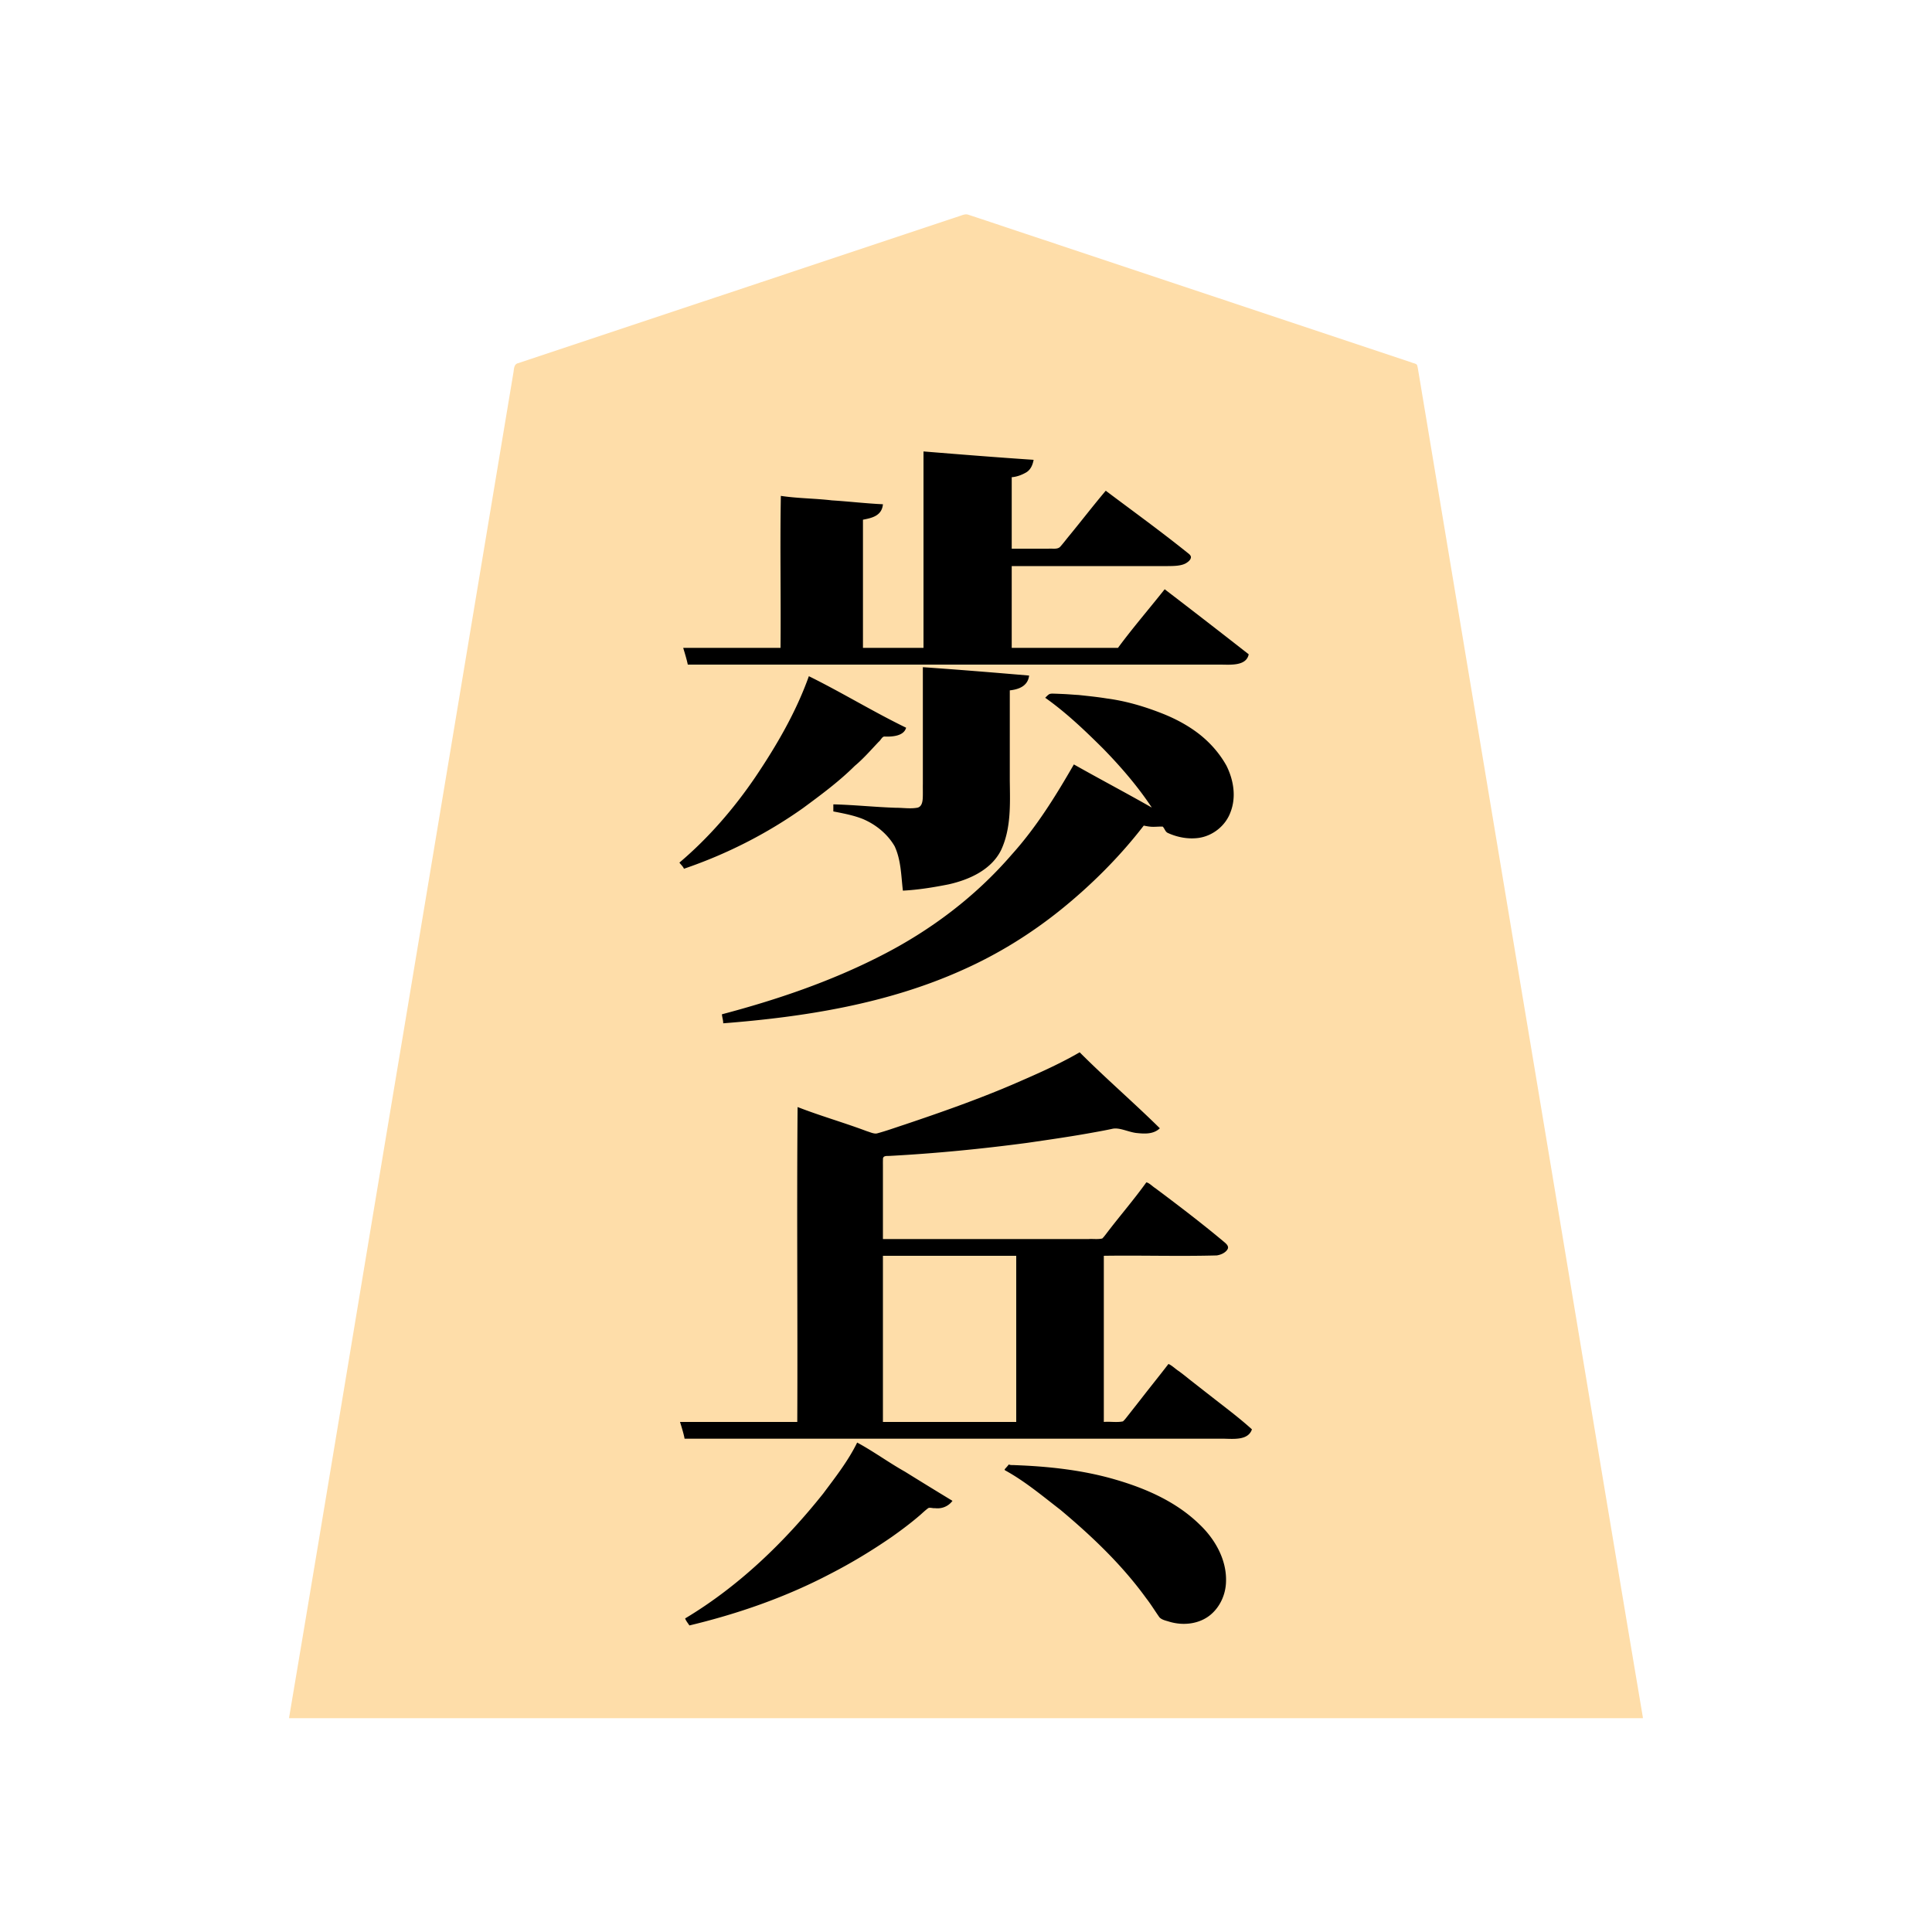 <svg xmlns="http://www.w3.org/2000/svg" width="3000" height="3000"><path d="M449 2666.5v1.5h2102v-1.5c-63.81-378.768-126.215-757.87-189.705-1136.696-47.349-283.998-94.654-568.016-142-852-4.398-26.67-8.911-53.338-13.325-80.003-1.118-6.656-2.232-13.342-3.35-19.985-.571-3.586-1.119-7.183-2.096-10.662-1.288-2.958-6.82-3.128-9.193-4.54-101.51-33.828-203.017-67.663-304.512-101.514a746151 746151 0 0 1-266.522-88.84c-39.072-12.89-78.06-26.135-117.144-38.98-4.713-1.335-9.273 1.032-13.839 2.453-144.507 48.104-288.95 96.378-433.449 144.467-54.18 18.08-108.385 36.116-162.566 54.195-23.808 7.923-47.625 15.882-71.434 23.805-5.676 1.96-11.407 3.738-17.06 5.726-6.564 1.113-6.72 8.744-7.34 13.268C740.08 921.349 682.77 1265.54 625.383 1609.692 566.339 1961.663 508.308 2314.864 449 2666.5m608-1327.062c1.764 2.778 4.232 5.024 6.313 7.562 64.914-21.839 126.352-53.644 182.36-92.991 27.367-20.307 55.119-40.588 79.43-64.609 13.32-11.362 25.022-24.303 36.965-37.024 2.932-3.123 5.268-6.889 8.909-9.277 2.265-1.999 7.513.556 10.104-.312 9.672.211 18.744-3.913 24.919-11.287-49.595-26.025-98.862-53.221-148.353-79.5-4.672 5.859-5.18 14.098-8.907 20.493-21.704 50.85-49.047 99.366-81.227 144.317-32.117 44.685-68.313 87.185-110.513 122.628m7 893.562h839.4c9.268-.338 19.175 1.111 27.987-2.593 6.455-2.004 14.512-9.659 5.618-15.197-19.255-17.638-41.032-32.227-61.087-48.867-20.633-14.819-39.662-32.606-60.918-46.343-15.152 17.81-28.9 37.101-43.76 55.212-7.368 9.302-14.622 18.709-22 28-3.967 6.55-9.924 6.428-16.486 5.788H1713v-260c58.261-.765 116.6.933 174.822-.504 6.255-.844 13.604-3.88 16.697-8.828 3.733-4.599-5.199-10.125-7.648-12.575-29.522-24.742-60.205-48-90.832-71.321-8.035-6.439-16.757-12.028-24.539-18.772-20.575 26.788-41.924 53.312-62.825 79.906-1.917 2.489-3.794 5.033-6.048 7.223-6.835 1.632-14.22.4-21.2.871H1370v-108c.006-5.195-.007-10.406.004-15.597.19-2.104.096-5.902 1.883-6.797 72.422-4.417 144.899-10.56 216.85-20.32 35.374-4.988 70.737-10.177 105.917-16.387 9.35-1.633 18.704-3.382 27.98-5.344 6.432-1.528 13.173-2.89 19.46-.37 17.923 6.676 39.425 10.744 56.906.815v-1.5c-40.742-38.603-82.398-76.215-122.5-115.5-34.142 18.38-69.37 35.03-105.217 49.945-54.494 23.093-110.386 42.774-166.456 61.612-13.974 4.629-27.862 9.508-42.03 13.468-5.334 1.371-10.55-1.114-15.5-2.765-36.068-12.487-72.18-24.961-108.297-37.26v488h-181c.735 7.993 5.812 16.56 6 24m5-1202h833.4c8.9.013 20.115.169 27.335-4.376 3.3-1.714 5.931-4.55 6.745-8.18-3.019-5.89-10.285-9.505-14.875-14.276-37.35-29.485-75.374-58.214-113.105-87.168-23.274 30.213-49.186 59.254-71.5 90h-167V878h217.2c11.91-.247 23.844.324 35.732-.229 8.759-.474 21.305-2.257 26.068-13.271-42.43-35.248-87.689-67.066-131.5-100.5h-1.5c-16.82 24.053-37.76 45.994-55.336 69.687-4.976 5.72-9.156 12.217-14.651 17.473-4.385 3.341-12.565.953-18.584 1.84H1570V740c13.047-1.43 31.915-7.795 33-25-55.98-4.062-112.125-8.005-168-13v305h-96V806c6.642-1.492 13.567-2.567 19.598-5.948 6.983-3.487 8.832-9.288 11.402-15.552-52.231-3.73-104.67-9.37-157-12.5v235h-150c.955 8.211 5.05 15.784 6 24m-3 1482.5c.588 3.08 3.434 5.728 4 8.5 75.983-15.698 149.236-44.34 218.366-79.177 32.703-16.774 64.13-35.795 94.36-56.657 15.584-10.494 30.274-22.238 44.712-34.226 3.362-3.312 6.907-6.368 10.559-9.35 5.024-4.508 14.48-.41 21.676-1.958 6.277-.77 15.005-5.332 16.327-10.632-48.191-28.282-95.508-59.247-143.5-88-32.516 55.027-72.59 105.79-117.37 151.37-44.875 45.178-94.182 87.27-149.13 119.63zm56-937c.99 3.759 1.96 7.533 2 11.5 126.099-10.447 253.695-30.242 369.908-82.953 54.77-24.315 106.068-56.212 152.72-93.768 47.33-38.258 91.313-82.168 128.372-130.279 5.243.46 10.365 1.92 15.668 1.835 5.22-.148 10.41-.525 15.613-.385 3.188 3.079 4.067 8.274 8.442 10.142 15.864 7.047 34.113 10.581 51.233 6.39 24.048-5.791 42.853-25.795 47.104-50.294 5.314-25.72-3.33-52.37-18.658-73.01-25.572-37.18-66.84-58.862-108.324-73.436-25.6-9.26-52.324-14.63-79.214-18.35-13.547-1.748-27.119-3.416-40.762-4.137-7.292-.686-14.575-1.104-21.89-1.334-5.737-.168-15.04-2.324-18.212 5.079 31.969 24.075 61.66 50.98 89.602 79.602 14.26 14.125 27.228 29.396 40.214 44.661 6.362 7.482 12.337 15.274 18.38 22.994 3.014 3.956 5.8 8.077 8.71 12.104 2.248 3.772 6.753 8.346 7.094 12.139-42.121-19.046-81.016-46.455-123-66-26.225 50.475-59.27 97.781-96.495 140.801-56.205 64.687-125.667 116.607-201.902 155.39-78.052 39.979-162.006 68.486-246.603 90.809zm173-317.5c15.368 2.995 31.029 5.889 45.658 11.666 20.254 8.538 38.46 23.273 49.54 42.418 10.016 21.505 10.062 45.89 12.802 68.916 24.037-1.846 48.099-5.134 71.633-10.404 31.742-7.219 65.518-23.156 79.793-54.494 14.743-34.147 13.028-71.892 12.574-108.127V1071c7.762-.7 17.104-3.417 22.597-8.202 2.824-2.588 5.889-5.942 5.91-10.053.741-4.551-7.164-3.571-9.744-3.964-7.048-.401-14.09-1.043-21.105-1.685-9.927-.374-19.803-1.79-29.708-2.25-33.654-2.446-67.296-5.464-100.95-7.846v180.6c-.12 7.559.167 15.09-.142 22.63-.385 5.16-1.077 12.728-7.602 14.756-10.612 2.335-23.627.215-33.45.454-32.643-1.097-65.183-4.218-97.806-5.44zm75 950h209v-260h-209zm192 72.5c56.242 34.377 106.035 77.873 153.37 123.37 17.564 18.086 34.521 36.728 50.392 56.342 6.812 8.533 13.458 17.194 19.811 26.09 6.335 7.786 10.748 17.117 17.374 24.64 16.942 9.365 41.58 10.562 57.965 4.576 15.83-5.599 28.94-18.312 35.517-33.662 12.678-27.696 3.607-64.733-11.705-86.767-24.16-36.744-61.843-61.647-101.496-78.79-42.097-18.621-86.908-29.541-132.465-35.232-13.568-1.427-27.116-3.292-40.739-4.08-13.86-.079-30.445-3.202-43.12-1.38-1.788 1.182-3.648 3.697-4.904 4.893" style="fill:#fedda9;fill-rule:evenodd;stroke:none"/><path d="M1055 1339.469c2.15 2.976 6.097 6.573 7 9.531 65.754-22.415 128.388-54.09 185.088-94.298 27.717-20.447 55.659-41.083 80.16-65.413 13.565-11.312 25.114-24.72 37.228-37.466 3.192-2.317 5.29-8.497 9.265-8.117 12.314.507 29.859-.902 33.259-13.706-51.084-24.795-100.082-54.89-151-80-19.948 55.924-50.144 107.717-83.165 156.75-33.331 48.979-72.664 94.45-117.835 132.719m1 868.781c2.458 7.773 5.901 19.043 7 25.75h836.4c16.373.316 38.753 2.858 44.6-14.5-20.528-18.61-42.895-35.067-64.628-52.222-10.898-8.426-21.712-16.985-32.585-25.441-5.29-4.368-10.696-8.558-16.194-12.64-5.368-3.367-10.774-9.064-16.25-11.197-14.222 18.528-28.944 36.668-43.23 55.148-7.234 9.197-14.46 18.406-21.688 27.607-1.752 2.295-3.598 4.486-5.742 6.391-9.444 2.012-19.994-.019-29.683.854v-258c58.396-.852 116.91 1.04 175.265-.561 6.367-.857 13.566-4.142 16.604-9.2 3.718-5.522-3.541-10.266-6.668-13.074-29.647-24.742-60.235-48.321-91.066-71.544-4.536-3.456-9.155-6.773-13.652-10.26-4.61-2.714-9.924-8.695-14.483-9.361-19.482 27.194-42.018 53.115-62.325 79.906-1.917 2.489-3.794 5.033-6.048 7.223-6.835 1.632-14.22.4-21.2.871H1371v-108c.082-5.215-.107-10.412.075-15.614-.382-6.163 5.574-5.31 10.011-5.478 71.531-3.829 142.797-10.82 213.8-20.247 35.13-5.11 70.258-10.145 105.165-16.582 8.977-1.578 17.91-3.266 26.81-5.186 10.807-2.715 24.37 4.617 37.179 6.353 11.13 1.14 26.467 2.893 36.96-7.246-40.613-40.083-84.144-77.536-124.5-118-33.437 19.44-69.333 34.942-104.82 50.327-54.57 23.276-110.614 42.977-166.814 61.873-14.266 4.639-28.41 9.8-42.897 13.709-4.735 1.159-10.752-1.89-16.114-3.462-35.453-13.327-72.099-23.71-107.355-37.447-1.426 162.873.26 326.062-.5 489h-182zm5-1201.75c2.491 8.104 5.443 17.866 7 25.5h828c15.816.226 39.346 2.089 43-16-43.026-33.653-86.966-67.69-130.5-101-23.95 30.276-49.677 60.049-72.5 91h-165V879h242.4c8.948-.064 20.087-.115 27.557-4.11 3.333-1.887 7.215-4.78 8.102-8.31 1.163-3.613-2.52-6.225-4.983-8.151C1802.63 825.135 1759.49 793.896 1717 762c-19.18 22.7-37.454 46.46-56.34 69.458-4.889 5.849-9.401 12.022-14.522 17.67-4.259 4.416-12.491 2.274-17.913 2.872H1571V741c7.95-.583 15.633-3.53 22.466-7.446 6.988-4.178 10.119-11.793 11.534-19.554-57.026-3.793-114.05-8.375-171-13v305h-94V807c12.576-2.508 29.402-5.38 31-24-26.475-1.216-52.866-4.369-79.316-6.026-26.192-3.098-53.231-3.03-79.184-6.974-1.426 78.54.26 157.4-.5 236h-151zm3 1507c1.352 3.608 4.829 7.828 6.5 10.5 75.721-18.138 149.8-43.922 218.866-80.177 32.97-16.926 64.674-36.135 95.175-57.166 15.503-10.925 30.714-22.367 45.052-34.789 3.584-3.226 7.116-6.554 10.973-9.443 2.42-2.51 8.261.064 11.134-.568 10.729 1.44 20.923-2.795 27.3-11.357a7676 7676 0 0 1-73.933-45.387c-25.169-14.099-48.738-31.483-74.067-45.113-13.937 28.444-33.766 53.795-52.65 79.074-60.123 75.503-131.148 144.103-214.35 193.926zm59-924.5c126.697-9.916 254.75-30.197 371.526-82.77 54.733-24.316 106.06-56.072 152.69-93.622 47.496-38.327 91.614-82.373 128.784-130.608 4.945 1.052 9.914 1.927 15.011 1.901 4.807-.037 9.635-.514 14.408-.335 3.067 2.863 3.787 7.874 7.826 9.774 14.764 6.779 31.47 9.99 47.646 7.83 22.62-3.087 42.555-19.301 50.069-40.664 8.892-23.508 4.41-49.5-6.451-71.397-10.74-19.398-25.754-36.29-43.156-49.795-17.483-13.442-37.027-23.706-57.51-31.746-27.498-10.783-56.043-19.187-85.419-23.007-14.414-2.352-28.945-3.782-43.456-5.368-7.96-.406-15.89-1.175-23.845-1.52-3.965-.163-7.934-.338-11.886-.497-3.68.027-8.32-.752-10.87 1.371-2 1.403-3.627 3.276-5.367 4.953 32.652 23.082 61.8 50.97 90.102 79.102 27.4 28.097 53.893 58.786 75.398 91.398-39.982-22.817-80.939-44.341-121-67-28.238 49.088-58.389 97.758-96.522 140.031-56.274 65.21-125.857 117.676-202.484 156.73-78.314 40.214-162.576 68.815-247.494 91.239.342 4.7 2.054 9.241 2 14m171-329c15.368 2.995 31.029 5.889 45.658 11.666 20.254 8.538 38.46 23.273 49.54 42.418 10.016 21.505 10.062 45.89 12.802 68.916 23.809-1.24 47.484-5.08 70.835-9.725 31.85-7.106 66.114-22.29 81.561-53.058 15.811-33.745 14.053-71.701 13.604-107.846V1072c12.449-1.344 27.98-5.791 30-23-54.884-4.684-110.003-9.198-165-13v181.2c-.143 7.528.205 15.085-.185 22.592-.352 5.19-1.423 12.674-8.065 14.352-10.975 2.085-22.352.119-33.4.174-32.506-1.029-64.842-4.536-97.35-5.318zm77 948h207v-258h-207zm189 73.563c.028.53.167.991.438 1.437 30.993 16.958 58.343 39.979 86.212 61.488 48.999 41.039 95.725 85.479 133.325 137.486 7.29 9.325 13.399 19.497 20.226 29.135 3.615 4.305 10.633 5.47 15.25 6.987 21.646 6.636 47.053 3.953 64.71-11.027 14.845-12.629 23.212-31.895 23.6-51.282 1.11-34.033-17.187-66.03-41.236-88.762-35.841-34.988-82.842-55.634-130.281-69.449-50.828-14.899-103.965-20.586-156.721-22.519-2.95-.252-6.612.304-9.023-1.057-1.828 2.459-4.155 4.908-6.5 7.563" style="fill:#000;fill-rule:evenodd;stroke:none"/></svg>